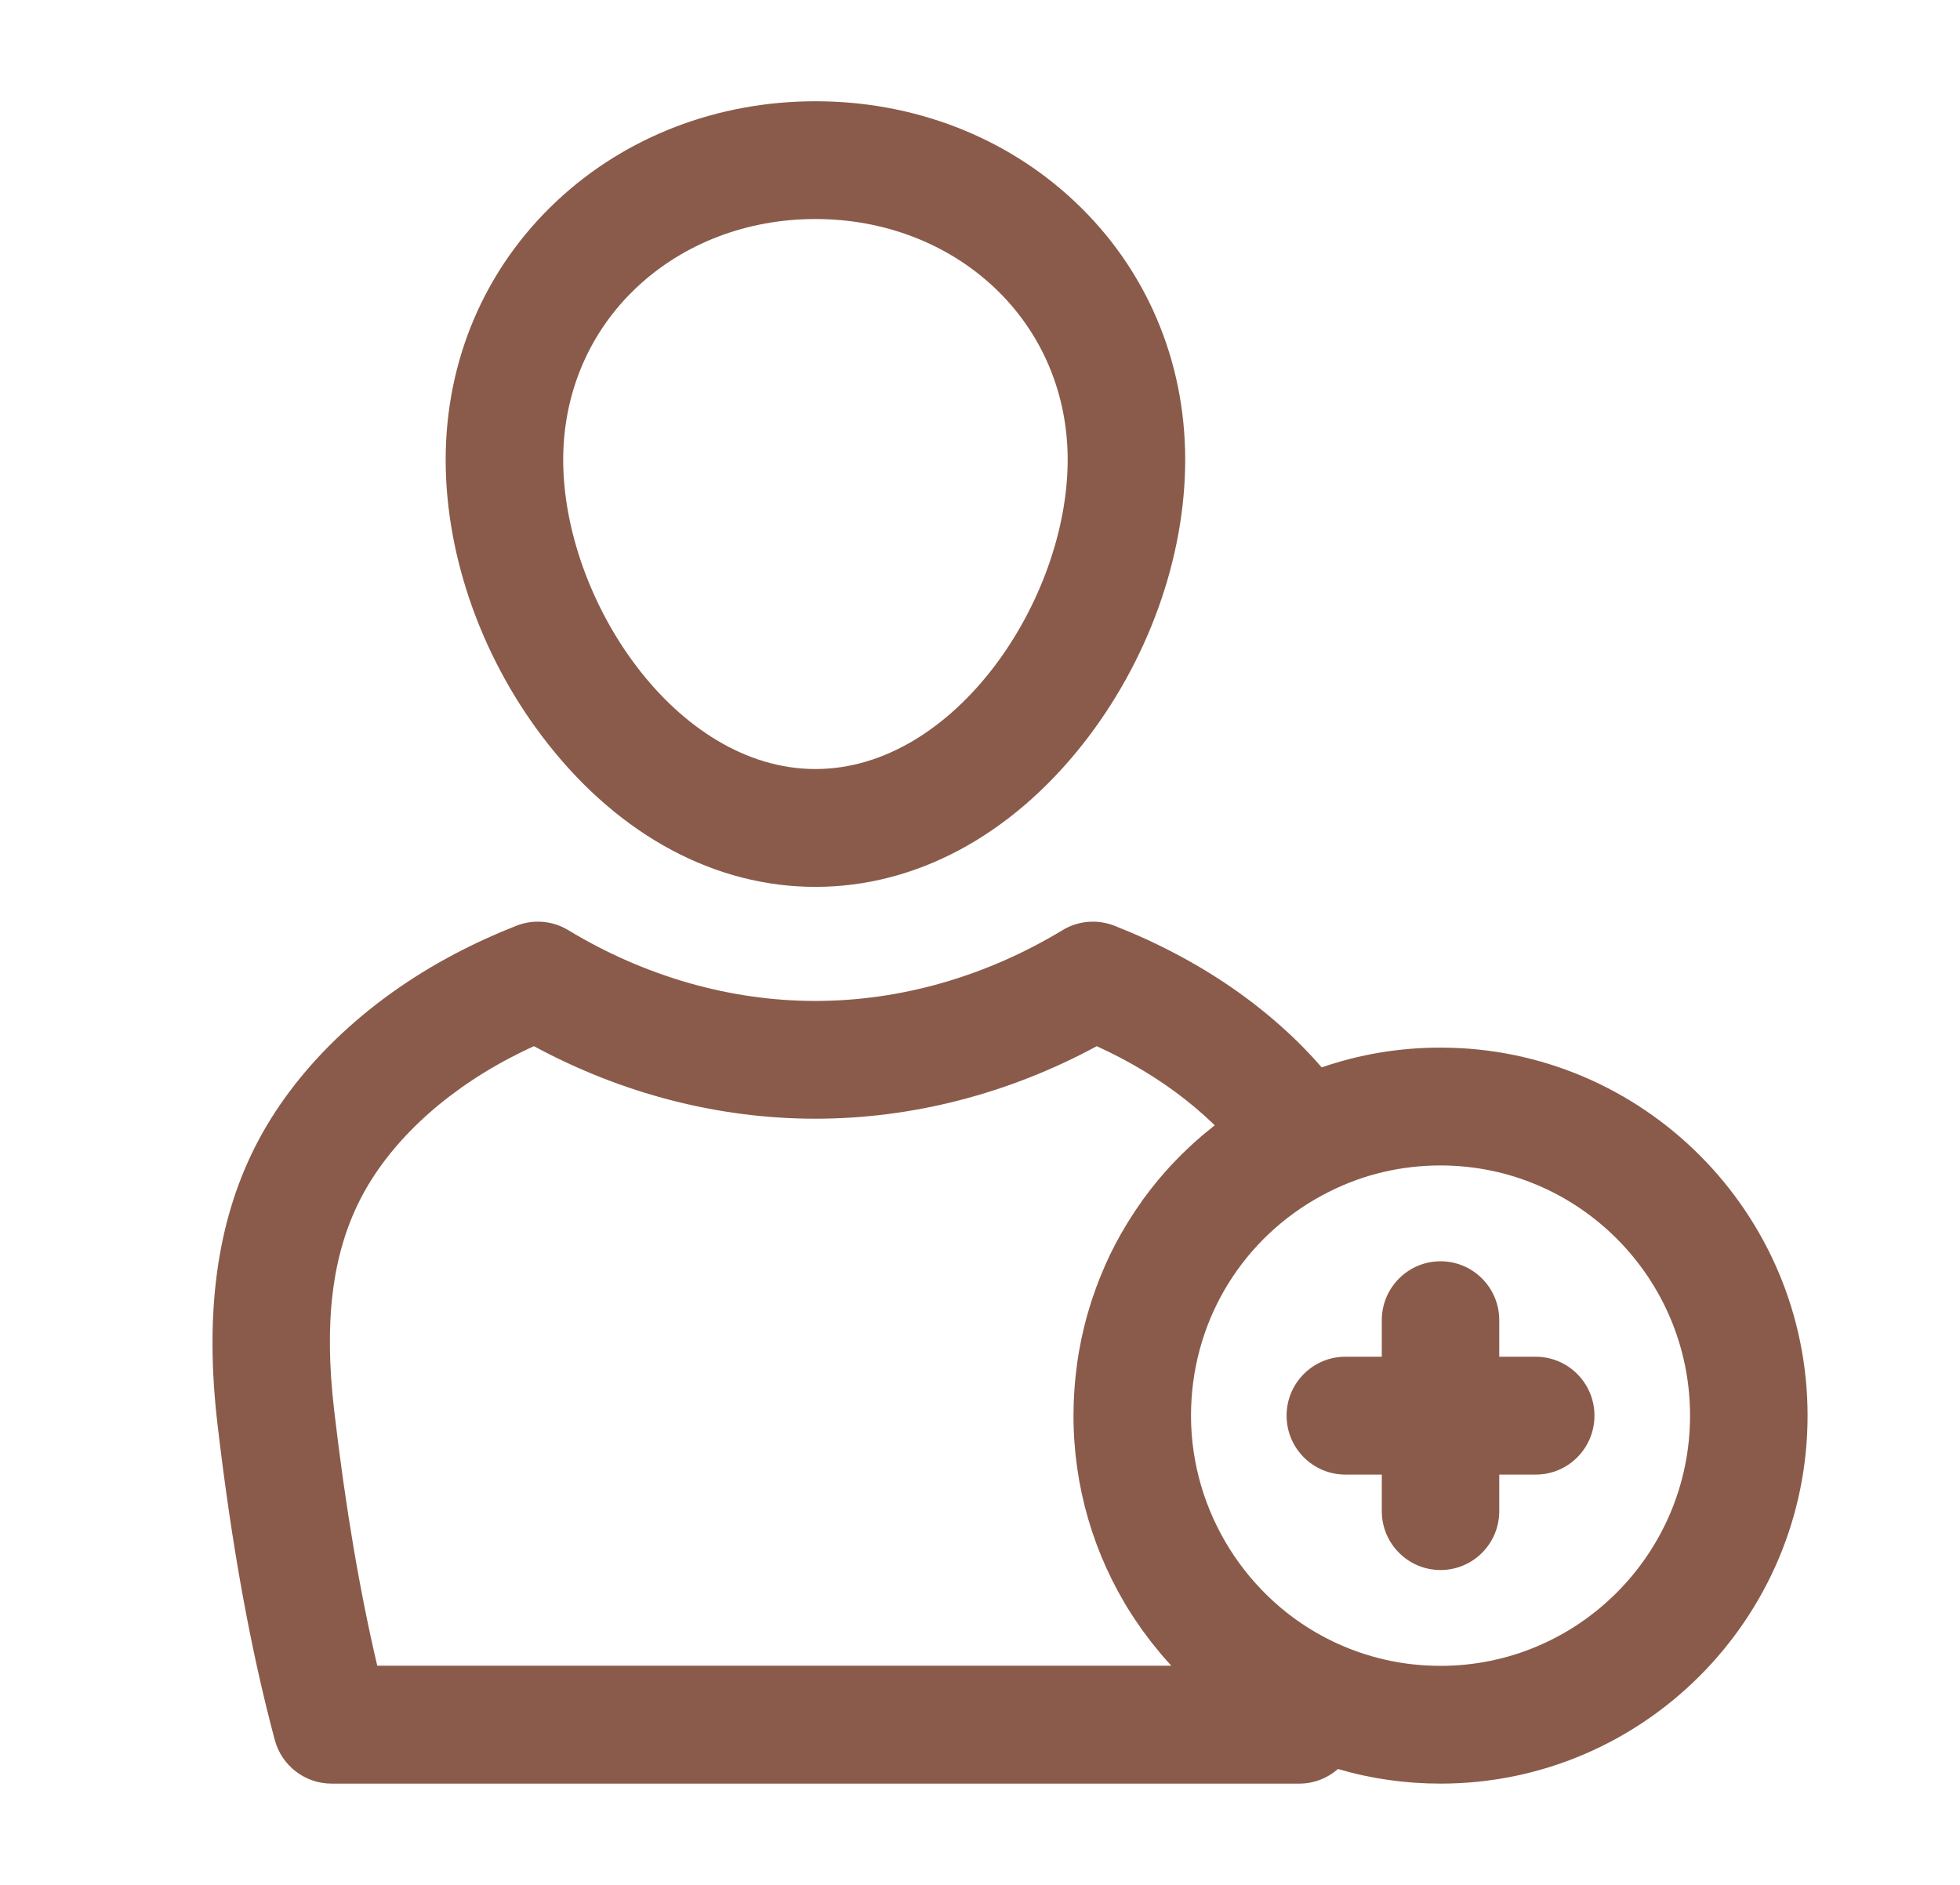 <svg width="26" height="25" viewBox="0 0 26 25" fill="none" xmlns="http://www.w3.org/2000/svg">
<path d="M7.386 2.666C6.435 3.556 5.912 4.774 5.912 6.098C5.912 7.401 6.408 8.777 7.272 9.871C8.235 11.091 9.494 11.763 10.817 11.763C12.141 11.763 13.4 11.091 14.363 9.871C15.226 8.776 15.722 7.401 15.722 6.098C15.722 4.774 15.199 3.556 14.249 2.666C13.338 1.812 12.119 1.343 10.818 1.343C9.516 1.343 8.296 1.813 7.386 2.666ZM14.163 6.098C14.163 7.956 12.67 10.2 10.817 10.2C8.964 10.2 7.471 7.956 7.471 6.098C7.471 5.212 7.819 4.399 8.45 3.808C9.071 3.226 9.912 2.905 10.817 2.905C11.722 2.905 12.562 3.226 13.184 3.808C13.815 4.399 14.163 5.212 14.163 6.098Z" fill="#8A5B4A"/>
<path d="M19.109 13.895C18.565 13.895 18.037 13.983 17.533 14.157C17.372 13.972 17.198 13.794 17.009 13.626C16.596 13.255 16.123 12.928 15.601 12.653C15.344 12.517 15.069 12.391 14.782 12.278C14.556 12.19 14.302 12.211 14.095 12.337C13.08 12.951 11.947 13.276 10.816 13.276C9.686 13.276 8.553 12.951 7.538 12.337C7.331 12.211 7.076 12.19 6.851 12.278C6.566 12.39 6.291 12.516 6.033 12.652C4.839 13.281 3.898 14.191 3.381 15.216C2.876 16.219 2.713 17.42 2.885 18.889C3.073 20.498 3.322 21.868 3.645 23.078C3.737 23.419 4.045 23.657 4.398 23.657H17.235C17.429 23.657 17.61 23.585 17.748 23.463C18.187 23.592 18.643 23.657 19.109 23.657C21.794 23.657 23.978 21.467 23.978 18.776C23.978 16.085 21.794 13.895 19.109 13.895ZM5.005 22.095C4.771 21.101 4.582 19.986 4.433 18.708C4.296 17.537 4.404 16.652 4.772 15.921C5.144 15.184 5.849 14.514 6.758 14.035C6.863 13.98 6.972 13.926 7.083 13.876C8.25 14.507 9.532 14.838 10.816 14.838C12.1 14.838 13.382 14.507 14.549 13.876C14.661 13.927 14.77 13.981 14.875 14.036C15.284 14.252 15.652 14.505 15.97 14.791C16.019 14.835 16.067 14.88 16.114 14.925C16.105 14.932 16.096 14.94 16.088 14.946C16.073 14.958 16.058 14.97 16.044 14.982C16.017 15.004 15.99 15.025 15.964 15.047C15.95 15.059 15.936 15.071 15.922 15.083C15.893 15.108 15.865 15.133 15.837 15.158C15.826 15.168 15.816 15.177 15.806 15.187C15.768 15.222 15.73 15.257 15.693 15.294C15.687 15.299 15.681 15.305 15.676 15.31C15.645 15.341 15.614 15.372 15.584 15.404C15.572 15.416 15.561 15.428 15.549 15.441C15.525 15.466 15.501 15.492 15.478 15.519C15.466 15.532 15.454 15.546 15.442 15.559C15.418 15.586 15.396 15.612 15.373 15.639C15.362 15.652 15.352 15.665 15.341 15.678C15.314 15.711 15.288 15.744 15.262 15.777C15.256 15.785 15.25 15.792 15.245 15.799C15.213 15.84 15.183 15.882 15.152 15.923C15.145 15.933 15.138 15.944 15.132 15.954C15.109 15.986 15.087 16.018 15.065 16.05C15.055 16.065 15.046 16.079 15.037 16.093C15.018 16.123 14.999 16.152 14.98 16.182C14.97 16.197 14.961 16.212 14.952 16.227C14.933 16.258 14.914 16.289 14.896 16.321C14.888 16.334 14.881 16.347 14.873 16.36C14.822 16.449 14.774 16.541 14.729 16.633C14.723 16.647 14.717 16.66 14.71 16.674C14.695 16.707 14.679 16.741 14.664 16.774C14.657 16.791 14.65 16.807 14.643 16.823C14.628 16.856 14.615 16.888 14.602 16.92C14.595 16.936 14.589 16.952 14.583 16.968C14.569 17.005 14.555 17.041 14.541 17.077C14.537 17.089 14.532 17.101 14.528 17.114C14.51 17.163 14.493 17.212 14.477 17.261C14.475 17.269 14.473 17.277 14.47 17.285C14.457 17.326 14.444 17.368 14.432 17.41C14.427 17.426 14.423 17.442 14.418 17.459C14.409 17.493 14.4 17.527 14.391 17.561C14.387 17.579 14.382 17.597 14.378 17.615C14.37 17.649 14.362 17.684 14.354 17.718C14.35 17.735 14.347 17.752 14.343 17.769C14.334 17.811 14.326 17.853 14.319 17.895C14.317 17.904 14.315 17.914 14.313 17.923C14.305 17.975 14.296 18.027 14.289 18.079C14.287 18.093 14.286 18.107 14.284 18.121C14.279 18.159 14.274 18.197 14.27 18.236C14.268 18.255 14.266 18.273 14.264 18.292C14.261 18.327 14.258 18.362 14.255 18.397C14.253 18.416 14.252 18.435 14.251 18.454C14.248 18.491 14.247 18.527 14.245 18.565C14.245 18.581 14.244 18.598 14.243 18.615C14.241 18.668 14.24 18.722 14.24 18.776C14.24 19.712 14.506 20.623 15.008 21.408C15.044 21.463 15.081 21.518 15.119 21.572C15.13 21.588 15.142 21.605 15.153 21.621C15.181 21.659 15.209 21.697 15.238 21.735C15.251 21.752 15.264 21.769 15.277 21.786C15.308 21.826 15.341 21.865 15.373 21.904C15.382 21.916 15.392 21.928 15.402 21.94C15.445 21.989 15.488 22.039 15.532 22.087C15.534 22.089 15.536 22.091 15.539 22.093H5.005V22.095ZM19.109 22.095C18.607 22.095 18.125 21.985 17.676 21.769C16.536 21.219 15.799 20.044 15.799 18.776C15.799 18.697 15.802 18.619 15.807 18.541C15.888 17.37 16.572 16.337 17.632 15.806C18.092 15.575 18.59 15.458 19.109 15.458C20.934 15.458 22.419 16.946 22.419 18.776C22.419 20.606 20.934 22.095 19.109 22.095Z" fill="#8A5B4A"/>
<path d="M20.372 17.995H19.888V17.51C19.888 17.079 19.54 16.729 19.109 16.729C18.679 16.729 18.33 17.079 18.33 17.51V17.995H17.846C17.416 17.995 17.067 18.345 17.067 18.776C17.067 19.208 17.416 19.558 17.846 19.558H18.33V20.043C18.33 20.474 18.679 20.824 19.109 20.824C19.54 20.824 19.888 20.474 19.888 20.043V19.558H20.372C20.803 19.558 21.151 19.208 21.151 18.776C21.151 18.345 20.802 17.995 20.372 17.995Z" fill="#8A5B4A"/>
</svg>
